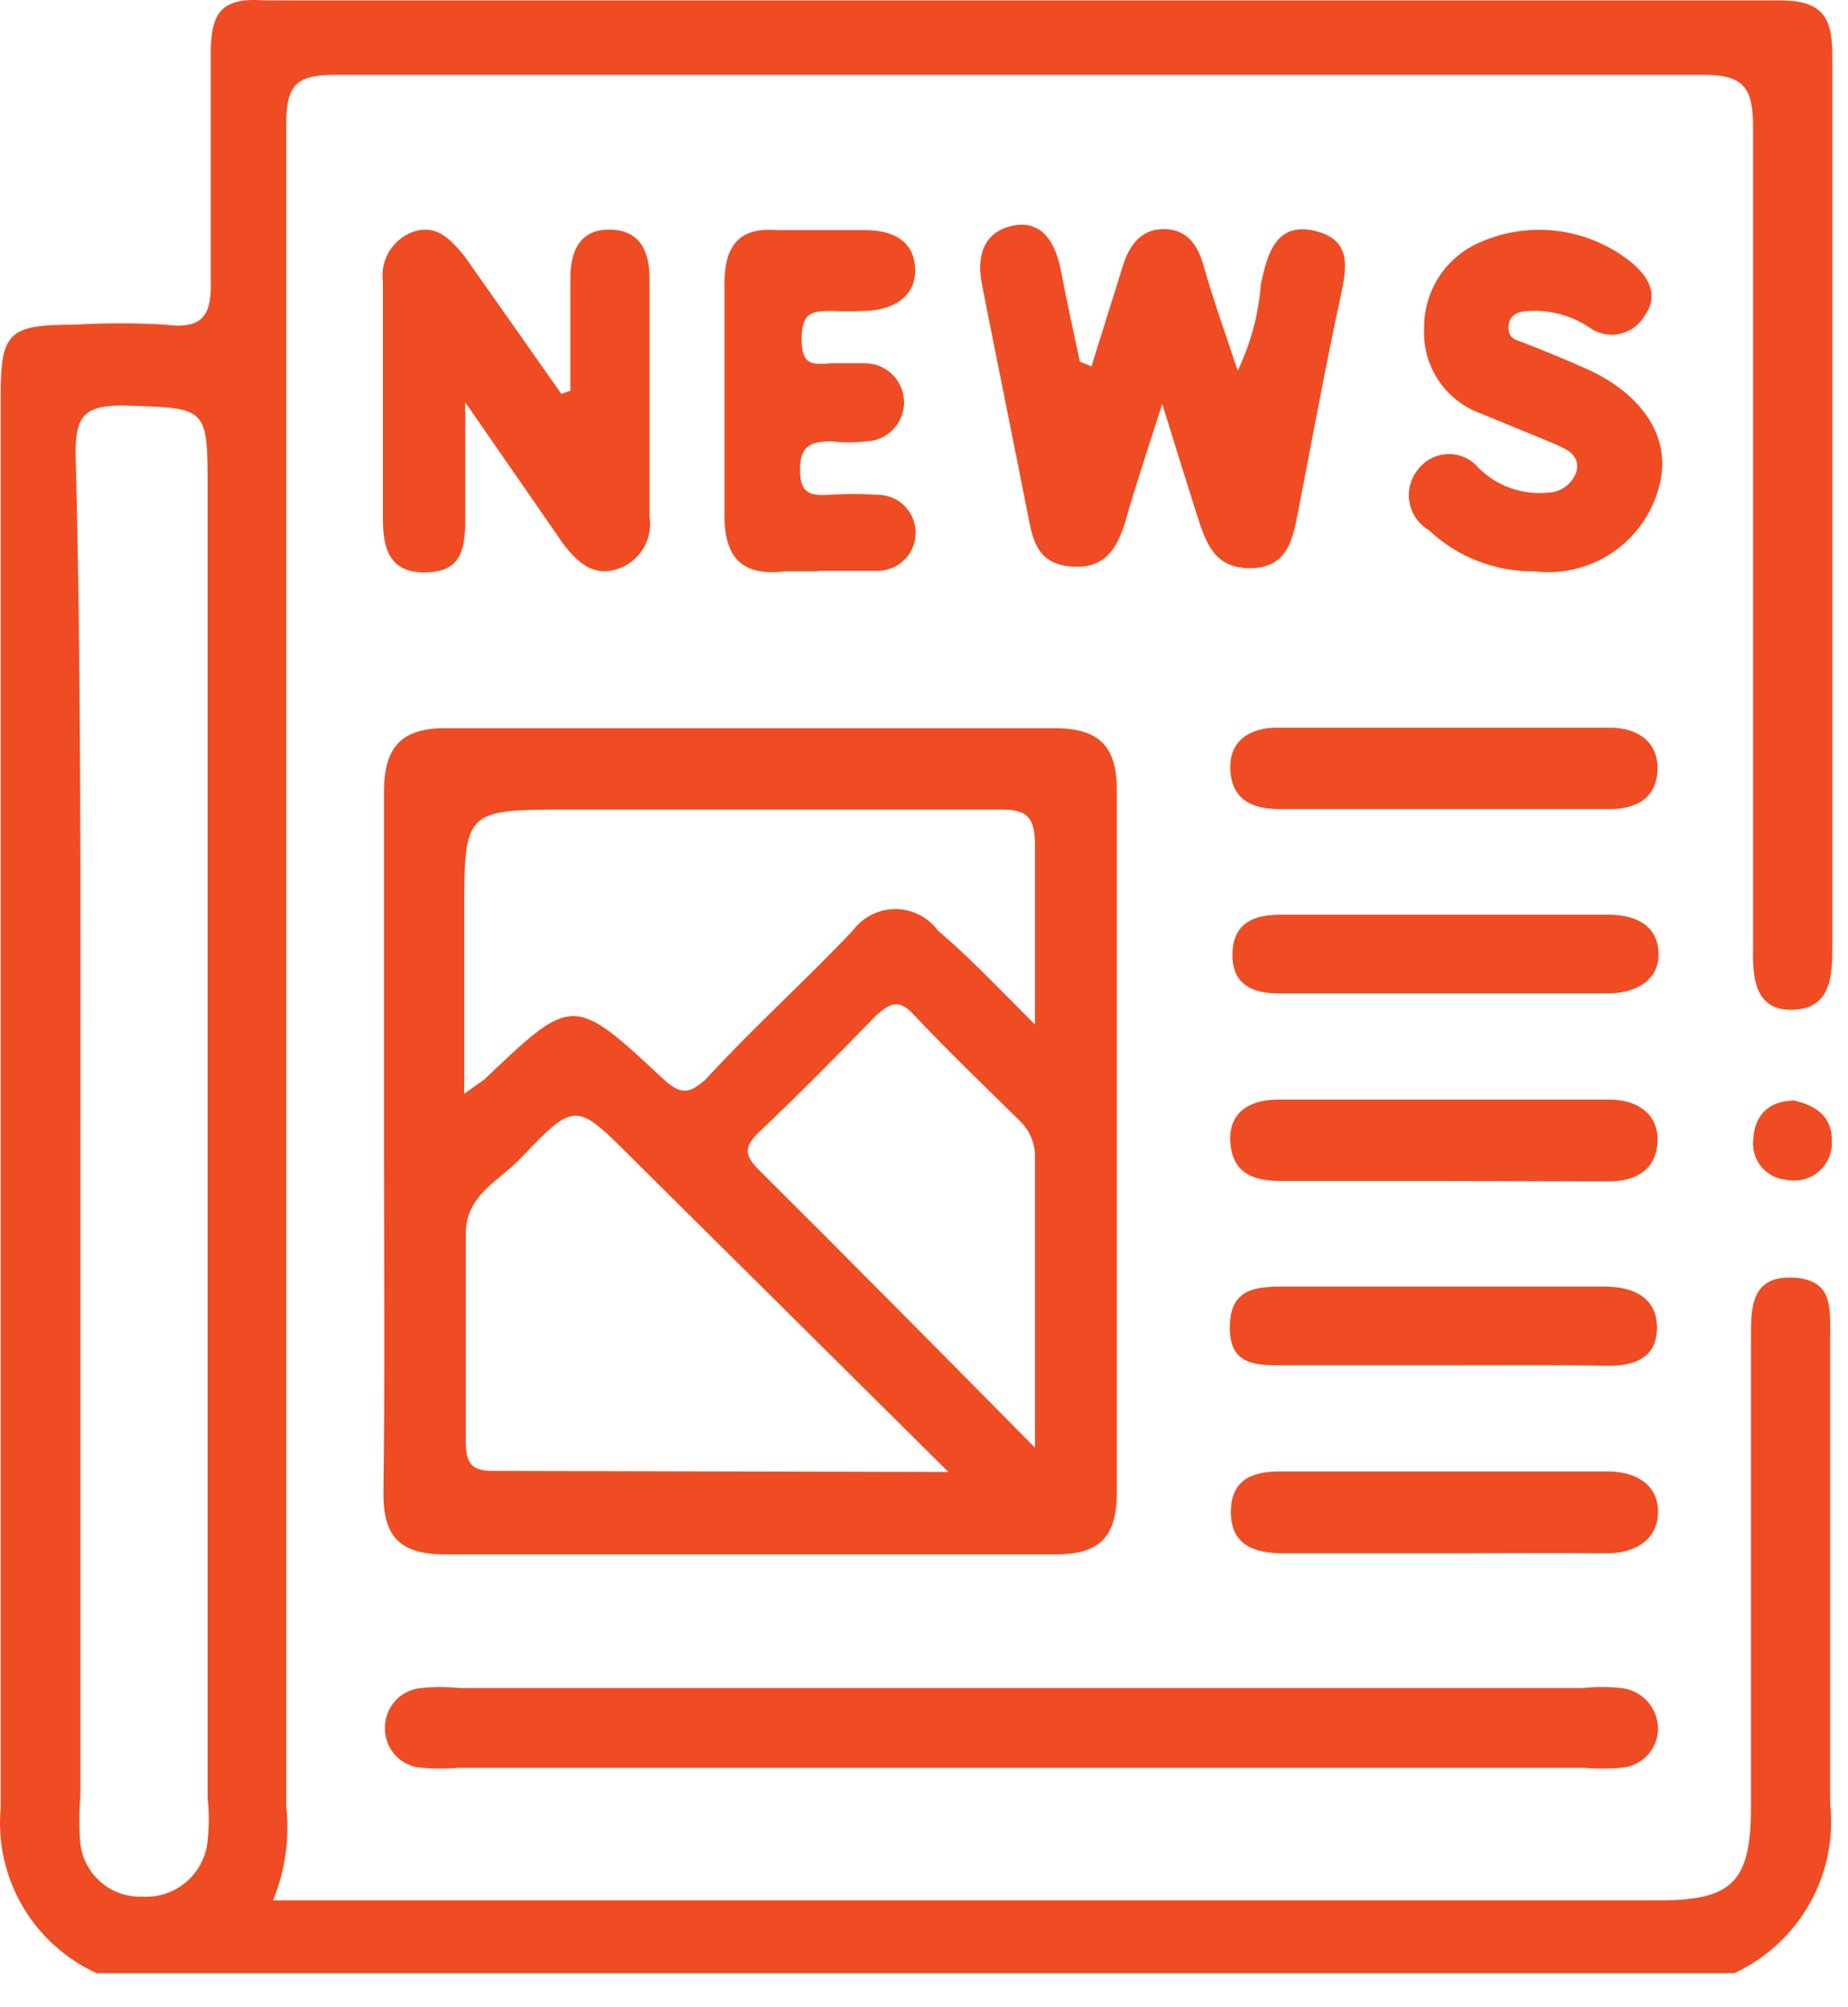 <svg width="35" height="38" viewBox="0 0 35 38" fill="none" xmlns="http://www.w3.org/2000/svg">
<path d="M33.972 20.837C33.552 20.837 33.242 21.067 33.212 21.537C33.196 21.633 33.201 21.732 33.226 21.826C33.251 21.92 33.296 22.008 33.357 22.083C33.419 22.159 33.495 22.22 33.582 22.264C33.669 22.308 33.765 22.333 33.862 22.337C33.966 22.355 34.074 22.35 34.175 22.321C34.278 22.292 34.372 22.241 34.451 22.171C34.531 22.101 34.594 22.014 34.636 21.916C34.677 21.819 34.696 21.713 34.692 21.607C34.702 21.147 34.382 20.927 33.972 20.837Z" fill="#EF4C23"/>
<path d="M1.832 37.357C1.243 37.089 0.752 36.645 0.426 36.086C0.1 35.528 -0.044 34.882 0.012 34.237C0.012 25.327 0.012 16.427 0.012 7.517C0.012 6.287 0.152 6.147 1.422 6.147C1.991 6.112 2.562 6.112 3.132 6.147C3.892 6.247 4.012 5.917 3.992 5.257C3.992 3.837 3.992 2.427 3.992 1.007C3.992 0.257 4.182 -0.053 4.992 0.007C14.559 0.007 24.128 0.007 33.702 0.007C34.452 0.007 34.702 0.267 34.702 1.007C34.702 6.667 34.702 12.334 34.702 18.007C34.702 18.577 34.622 19.097 33.952 19.117C33.282 19.137 33.192 18.587 33.202 18.027C33.202 12.817 33.202 7.617 33.202 2.417C33.202 1.677 33.042 1.417 32.272 1.417C23.645 1.417 15.012 1.417 6.372 1.417C5.632 1.417 5.422 1.577 5.422 2.347C5.422 12.967 5.422 23.587 5.422 34.207C5.487 34.809 5.401 35.417 5.172 35.977H31.422C32.812 35.977 33.162 35.627 33.162 34.207V25.317C33.162 24.767 33.162 24.157 33.942 24.187C34.722 24.217 34.662 24.757 34.662 25.297C34.662 28.297 34.662 31.197 34.662 34.137C34.735 34.797 34.599 35.463 34.272 36.041C33.946 36.619 33.445 37.08 32.842 37.357H1.832ZM1.522 21.357V34.007C1.497 34.307 1.497 34.608 1.522 34.907C1.557 35.19 1.696 35.449 1.913 35.635C2.129 35.82 2.407 35.917 2.692 35.907C2.996 35.927 3.295 35.827 3.527 35.629C3.759 35.431 3.904 35.151 3.932 34.847C3.962 34.578 3.962 34.306 3.932 34.037V9.257C3.932 7.687 3.932 7.727 2.332 7.677C1.612 7.677 1.432 7.857 1.432 8.577C1.542 12.837 1.522 17.107 1.522 21.377V21.357Z" fill="#EF4C23"/>
<path d="M7.272 21.657C7.272 19.437 7.272 17.207 7.272 14.987C7.272 14.137 7.612 13.777 8.452 13.787H19.982C20.832 13.787 21.162 14.147 21.152 14.987C21.152 19.407 21.152 23.831 21.152 28.257C21.152 29.097 20.822 29.437 19.972 29.427C16.119 29.427 12.268 29.427 8.422 29.427C7.562 29.427 7.252 29.077 7.262 28.247C7.292 26.027 7.272 23.837 7.272 21.657ZM19.602 19.417C19.602 18.087 19.602 17.057 19.602 16.017C19.602 15.467 19.462 15.317 18.912 15.327C16.202 15.327 13.502 15.327 10.792 15.327C8.792 15.327 8.792 15.327 8.792 17.327V20.707L9.172 20.437C10.842 18.847 10.852 18.827 12.572 20.437C12.932 20.767 13.092 20.667 13.362 20.437C14.282 19.437 15.242 18.577 16.152 17.617C16.245 17.491 16.366 17.389 16.506 17.318C16.646 17.247 16.8 17.21 16.957 17.21C17.113 17.21 17.268 17.247 17.408 17.318C17.548 17.389 17.669 17.491 17.762 17.617C18.322 18.087 18.862 18.657 19.602 19.397V19.417ZM17.962 27.867L11.962 21.917C10.912 20.867 10.892 20.847 9.872 21.917C9.462 22.357 8.802 22.617 8.822 23.397C8.822 24.687 8.822 25.977 8.822 27.277C8.822 27.687 8.912 27.857 9.362 27.847L17.962 27.867ZM19.602 27.427C19.602 25.427 19.602 23.677 19.602 21.937C19.608 21.803 19.585 21.67 19.535 21.546C19.485 21.422 19.409 21.31 19.312 21.217C18.652 20.567 17.982 19.927 17.312 19.217C17.022 18.897 16.852 18.997 16.602 19.217C15.872 19.967 15.132 20.717 14.372 21.437C14.082 21.717 14.102 21.877 14.372 22.147C16.092 23.857 17.752 25.537 19.602 27.407V27.427Z" fill="#EF4C23"/>
<path d="M19.382 31.957H29.982C30.221 31.932 30.462 31.932 30.702 31.957C30.898 31.977 31.079 32.071 31.209 32.219C31.339 32.368 31.408 32.56 31.402 32.757C31.392 32.941 31.316 33.114 31.187 33.245C31.058 33.376 30.885 33.455 30.702 33.467C30.462 33.487 30.221 33.487 29.982 33.467H8.702C8.462 33.487 8.221 33.487 7.982 33.467C7.799 33.455 7.628 33.376 7.501 33.245C7.373 33.114 7.299 32.94 7.292 32.757C7.278 32.56 7.343 32.365 7.472 32.215C7.601 32.065 7.785 31.973 7.982 31.957C8.221 31.932 8.462 31.932 8.702 31.957H19.382Z" fill="#EF4C23"/>
<path d="M20.672 6.937C20.862 6.317 21.062 5.697 21.252 5.077C21.372 4.677 21.582 4.337 22.042 4.337C22.502 4.337 22.702 4.667 22.812 5.087C22.992 5.717 23.212 6.327 23.442 7.017C23.69 6.499 23.839 5.94 23.882 5.367C24.002 4.817 24.162 4.207 24.882 4.367C25.602 4.527 25.512 5.047 25.392 5.607C25.092 6.987 24.842 8.377 24.572 9.757C24.472 10.277 24.342 10.757 23.672 10.757C23.002 10.757 22.842 10.287 22.672 9.757C22.502 9.227 22.282 8.517 22.012 7.647C21.722 8.557 21.502 9.207 21.312 9.877C21.162 10.377 20.932 10.767 20.312 10.727C19.692 10.687 19.572 10.297 19.482 9.817C19.192 8.347 18.892 6.877 18.602 5.407C18.492 4.887 18.602 4.407 19.162 4.277C19.722 4.147 19.992 4.587 20.092 5.117C20.192 5.647 20.332 6.277 20.452 6.847L20.672 6.937Z" fill="#EF4C23"/>
<path d="M10.802 7.397V5.267C10.802 4.757 10.982 4.337 11.552 4.347C12.122 4.357 12.302 4.757 12.302 5.277C12.302 6.777 12.302 8.277 12.302 9.777C12.336 9.991 12.292 10.209 12.178 10.393C12.064 10.576 11.888 10.713 11.682 10.777C11.232 10.917 10.942 10.647 10.682 10.317L8.812 7.617C8.812 8.537 8.812 9.187 8.812 9.837C8.812 10.487 8.682 10.837 8.032 10.837C7.382 10.837 7.252 10.387 7.252 9.837C7.252 8.337 7.252 6.837 7.252 5.337C7.225 5.142 7.264 4.942 7.364 4.772C7.464 4.601 7.618 4.469 7.802 4.397C8.262 4.227 8.532 4.527 8.802 4.857L10.632 7.457L10.802 7.397Z" fill="#EF4C23"/>
<path d="M29.062 10.817C28.319 10.826 27.602 10.546 27.062 10.037C26.963 9.979 26.879 9.9 26.815 9.805C26.751 9.711 26.709 9.603 26.692 9.49C26.674 9.377 26.683 9.262 26.715 9.152C26.748 9.043 26.805 8.942 26.882 8.857C26.95 8.775 27.036 8.709 27.133 8.664C27.23 8.619 27.335 8.596 27.442 8.596C27.549 8.596 27.654 8.619 27.751 8.664C27.848 8.709 27.933 8.775 28.002 8.857C28.172 9.027 28.378 9.158 28.604 9.239C28.831 9.32 29.072 9.35 29.312 9.327C29.435 9.325 29.554 9.284 29.653 9.21C29.751 9.137 29.824 9.034 29.862 8.917C29.922 8.607 29.672 8.507 29.452 8.407L28.042 7.827C27.713 7.708 27.432 7.486 27.239 7.194C27.047 6.902 26.953 6.556 26.972 6.207C26.969 5.859 27.071 5.518 27.263 5.227C27.455 4.937 27.73 4.711 28.052 4.577C28.522 4.375 29.038 4.306 29.544 4.379C30.051 4.451 30.527 4.662 30.922 4.987C31.242 5.267 31.422 5.607 31.142 5.987C31.093 6.069 31.027 6.141 30.95 6.198C30.873 6.254 30.785 6.295 30.692 6.317C30.599 6.34 30.503 6.343 30.408 6.328C30.314 6.312 30.223 6.278 30.142 6.227C29.798 5.984 29.382 5.864 28.962 5.887C28.782 5.887 28.582 5.947 28.572 6.177C28.562 6.407 28.692 6.427 28.852 6.487C29.242 6.637 29.622 6.797 30.012 6.967C31.082 7.437 31.622 8.237 31.452 9.087C31.345 9.624 31.039 10.1 30.596 10.421C30.153 10.742 29.605 10.883 29.062 10.817Z" fill="#EF4C23"/>
<path d="M15.502 10.817C15.292 10.817 15.082 10.817 14.872 10.817C14.012 10.917 13.702 10.527 13.722 9.677C13.722 8.237 13.722 6.797 13.722 5.357C13.722 4.627 14.022 4.297 14.722 4.357H16.382C16.912 4.357 17.312 4.557 17.332 5.087C17.352 5.617 16.912 5.887 16.332 5.887C16.152 5.897 15.972 5.897 15.792 5.887C15.402 5.887 15.182 5.887 15.182 6.417C15.182 6.947 15.412 6.897 15.752 6.877H16.382C16.578 6.877 16.766 6.955 16.905 7.094C17.044 7.233 17.122 7.421 17.122 7.617C17.122 7.814 17.044 8.002 16.905 8.141C16.766 8.279 16.578 8.357 16.382 8.357C16.173 8.382 15.961 8.382 15.752 8.357C15.362 8.357 15.152 8.427 15.152 8.897C15.152 9.367 15.372 9.387 15.722 9.367C16.021 9.347 16.322 9.347 16.622 9.367C16.813 9.367 16.996 9.443 17.131 9.578C17.266 9.713 17.342 9.896 17.342 10.087C17.342 10.278 17.266 10.461 17.131 10.596C16.996 10.731 16.813 10.807 16.622 10.807C16.242 10.807 15.842 10.807 15.452 10.807L15.502 10.817Z" fill="#EF4C23"/>
<path d="M27.302 15.317H24.232C23.722 15.317 23.332 15.147 23.302 14.577C23.272 14.007 23.692 13.777 24.182 13.777C26.292 13.777 28.392 13.777 30.502 13.777C31.002 13.777 31.412 14.037 31.392 14.577C31.372 15.117 30.982 15.327 30.452 15.317H27.302Z" fill="#EF4C23"/>
<path d="M27.312 22.357H24.242C23.732 22.357 23.342 22.207 23.302 21.627C23.262 21.047 23.682 20.827 24.172 20.817H30.482C30.992 20.817 31.412 21.077 31.392 21.607C31.372 22.137 30.992 22.367 30.462 22.367L27.312 22.357Z" fill="#EF4C23"/>
<path d="M27.382 29.407C26.382 29.407 25.332 29.407 24.312 29.407C23.762 29.407 23.312 29.257 23.312 28.627C23.312 27.997 23.742 27.857 24.232 27.857C26.302 27.857 28.382 27.857 30.452 27.857C30.962 27.857 31.392 28.087 31.402 28.607C31.412 29.127 30.992 29.417 30.402 29.407C29.382 29.397 28.382 29.407 27.382 29.407Z" fill="#EF4C23"/>
<path d="M27.382 18.807H24.232C23.722 18.807 23.332 18.647 23.342 18.057C23.352 17.467 23.752 17.317 24.262 17.317C26.332 17.317 28.402 17.317 30.462 17.317C30.992 17.317 31.392 17.527 31.412 18.037C31.432 18.547 30.992 18.817 30.412 18.807H27.382Z" fill="#EF4C23"/>
<path d="M27.292 25.847H24.292C23.782 25.847 23.292 25.847 23.292 25.137C23.292 24.427 23.722 24.357 24.292 24.357H30.382C30.942 24.357 31.382 24.567 31.382 25.137C31.382 25.707 30.952 25.867 30.432 25.857C29.382 25.837 28.382 25.847 27.292 25.847Z" fill="#EF4C23"/>
<path d="M33.972 20.837C34.402 20.927 34.702 21.147 34.692 21.607C34.696 21.713 34.677 21.819 34.636 21.916C34.594 22.014 34.531 22.101 34.451 22.171C34.372 22.241 34.278 22.292 34.175 22.321C34.074 22.35 33.966 22.355 33.862 22.337C33.765 22.333 33.669 22.308 33.582 22.264C33.495 22.22 33.419 22.159 33.357 22.083C33.296 22.008 33.251 21.92 33.226 21.826C33.201 21.732 33.196 21.633 33.212 21.537C33.242 21.067 33.552 20.887 33.972 20.837Z" fill="#EF4C23"/>
</svg>
